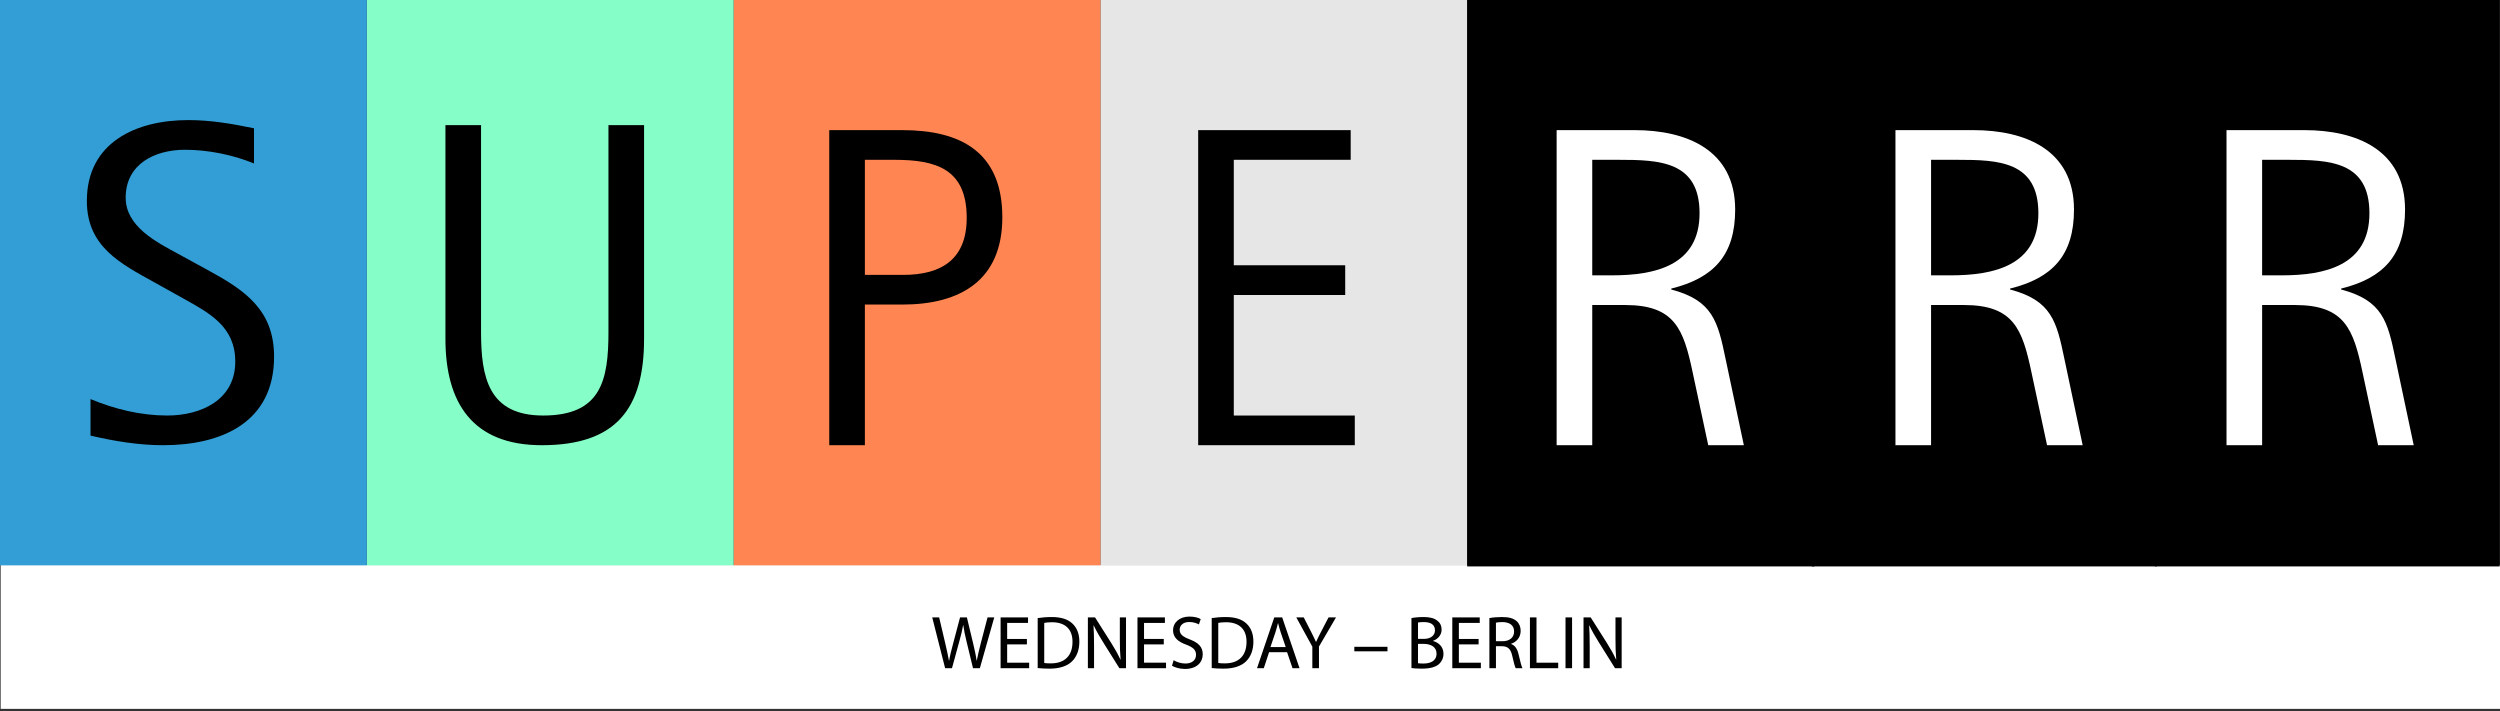 <?xml version="1.0" encoding="utf-8"?>
<!-- Generator: Adobe Illustrator 16.0.0, SVG Export Plug-In . SVG Version: 6.00 Build 0)  -->
<!DOCTYPE svg PUBLIC "-//W3C//DTD SVG 1.1//EN" "http://www.w3.org/Graphics/SVG/1.1/DTD/svg11.dtd">
<svg version="1.1" id="Ebene_1" xmlns="http://www.w3.org/2000/svg" xmlns:xlink="http://www.w3.org/1999/xlink" x="0px" y="0px"
	 width="1326.724px" height="377.584px" viewBox="0 0 1326.724 377.584" enable-background="new 0 0 1326.724 377.584"
	 xml:space="preserve">
<rect x="0" y="0" width="1326.724" height="377.584" fill="#333333" stroke="none"/>
<g>
	<rect x="0.357" y="299.87" fill="#FFFFFF" width="1326.366" height="76.314"/>
	<rect x="1143.603" y="-0.408" width="182.945" height="301.002"/>
	<rect x="961.56" y="-0.408" width="182.945" height="301.002"/>
	<rect x="583.981" y="-1" fill="#E6E6E6" width="194.661" height="301.002"/>
	<rect x="778.615" y="-0.408" width="184.278" height="301.002"/>
	<rect x="389.32" y="-1" fill="#FF8552" width="194.661" height="301.002"/>
	<rect x="194.66" y="-1" fill="#85FFC7" width="194.66" height="301.002"/>
	<rect y="-1" fill="#329ED5" width="194.66" height="301.002"/>
	<g>
		<path d="M86.565,236.267c-13.084,0-25.928-2.181-38.529-5.089v-19.386c12.844,5.332,26.655,8.724,40.712,8.724
			c17.932,0,36.106-8.239,36.106-28.595c0-18.659-13.57-25.687-27.867-33.684l-14.782-8.239
			c-18.417-10.177-36.107-19.144-36.107-43.377c0-31.261,26.415-42.892,53.797-42.892c11.874,0,23.263,1.939,34.894,4.362v18.66
			c-11.146-4.605-24.475-7.271-36.591-7.271c-15.993,0-31.502,7.513-31.502,25.445c0,15.267,16.235,23.505,27.868,29.807
			l15.508,8.481c19.628,10.663,35.38,21.083,35.38,46.042C145.452,224.393,117.343,236.267,86.565,236.267z"/>
	</g>
	<g>
		<path d="M287.52,236.267c-36.834,0-51.13-22.538-51.13-56.462V66.395h18.9v109.774c0,23.99,3.878,44.346,32.958,44.346
			c30.775,0,34.652-18.66,34.652-44.346V66.395h18.902v113.409C341.801,216.88,327.019,236.267,287.52,236.267z"/>
	</g>
	<g>
		<path d="M478.855,161.629h-19.87v74.637h-18.903V69.061h38.773c31.018,0,53.071,11.631,53.071,46.285
			C531.926,148.787,509.632,161.629,478.855,161.629z M474.736,84.812h-15.75v61.067h20.355c20.598,0,33.684-8.482,33.684-30.292
			C513.025,89.658,496.789,84.812,474.736,84.812z"/>
	</g>
	<g>
		<path d="M635.857,236.267V69.061h80.937v15.751h-62.035v55.978h59.128v15.751h-59.128v63.974h64.216v15.751H635.857z"/>
	</g>
	<path fill="#FFFFFF" d="M906.541,236.267l-8.239-38.53c-4.846-23.021-9.451-35.864-35.864-35.864h-17.449v74.394h-18.9V69.061
		h41.438c27.383,0,53.312,10.42,53.312,42.165c0,24.233-11.39,36.349-33.925,41.922v0.485c22.052,5.815,24.716,16.962,28.835,36.834
		l9.693,45.799H906.541z M859.044,84.812h-14.055v61.309h10.42c22.778,0,46.526-5.088,46.526-32.958
		C901.936,85.54,880.611,84.812,859.044,84.812z"/>
	<path fill="#FFFFFF" d="M1086.349,236.267l-8.239-38.53c-4.846-23.021-9.45-35.864-35.865-35.864h-17.447v74.394h-18.901V69.061
		h41.438c27.383,0,53.312,10.42,53.312,42.165c0,24.233-11.391,36.349-33.926,41.922v0.485
		c22.052,5.815,24.716,16.962,28.837,36.834l9.693,45.799H1086.349z M1038.853,84.812h-14.056v61.309h10.42
		c22.779,0,46.527-5.088,46.527-32.958C1081.744,85.54,1060.42,84.812,1038.853,84.812z"/>
	<path fill="#FFFFFF" d="M1262.037,236.267l-8.239-38.53c-4.845-23.021-9.45-35.864-35.863-35.864h-17.448v74.394h-18.9V69.061
		h41.438c27.383,0,53.312,10.42,53.312,42.165c0,24.233-11.391,36.349-33.927,41.922v0.485
		c22.052,5.815,24.717,16.962,28.836,36.834l9.693,45.799H1262.037z M1214.541,84.812h-14.055v61.309h10.42
		c22.778,0,46.527-5.088,46.527-32.958C1257.434,85.54,1236.109,84.812,1214.541,84.812z"/>
	<g>
		<path d="M501.566,354.606l-6.839-26.955h3.679l3.199,13.638c0.8,3.359,1.52,6.719,2,9.318h0.08c0.44-2.68,1.28-5.879,2.199-9.358
			l3.6-13.598h3.639l3.28,13.678c0.76,3.199,1.479,6.398,1.879,9.238h0.08c0.56-2.96,1.32-5.959,2.16-9.318l3.56-13.598h3.559
			l-7.639,26.955h-3.639l-3.399-14.038c-0.84-3.439-1.4-6.078-1.76-8.798h-0.08c-0.48,2.68-1.08,5.319-2.08,8.798l-3.839,14.038
			H501.566z"/>
		<path d="M544.964,341.969h-10.478v9.718h11.678v2.92h-15.157v-26.955h14.558v2.919h-11.078v8.519h10.478V341.969z"/>
		<path d="M550.686,328.011c2.12-0.319,4.639-0.56,7.399-0.56c4.999,0,8.558,1.159,10.918,3.359
			c2.399,2.199,3.799,5.319,3.799,9.679c0,4.398-1.36,7.998-3.879,10.478c-2.52,2.52-6.679,3.88-11.918,3.88
			c-2.479,0-4.559-0.12-6.319-0.32V328.011z M554.166,351.847c0.88,0.16,2.16,0.2,3.519,0.2c7.439,0,11.479-4.159,11.479-11.438
			c0.04-6.358-3.56-10.397-10.918-10.397c-1.8,0-3.159,0.159-4.079,0.359V351.847z"/>
		<path d="M577.326,354.606v-26.955h3.799l8.639,13.638c2,3.159,3.559,5.999,4.839,8.758l0.08-0.04
			c-0.32-3.599-0.4-6.879-0.4-11.078v-11.277h3.279v26.955h-3.519l-8.559-13.678c-1.88-2.999-3.68-6.079-5.039-8.998l-0.12,0.04
			c0.2,3.399,0.28,6.639,0.28,11.117v11.519H577.326z"/>
		<path d="M617.603,341.969h-10.478v9.718h11.678v2.92h-15.157v-26.955h14.558v2.919h-11.078v8.519h10.478V341.969z"/>
		<path d="M622.845,350.367c1.56,0.96,3.839,1.76,6.239,1.76c3.56,0,5.639-1.88,5.639-4.6c0-2.52-1.439-3.959-5.079-5.358
			c-4.399-1.561-7.119-3.84-7.119-7.639c0-4.2,3.479-7.319,8.718-7.319c2.76,0,4.759,0.64,5.959,1.32l-0.959,2.839
			c-0.88-0.479-2.68-1.279-5.119-1.279c-3.68,0-5.08,2.199-5.08,4.039c0,2.52,1.64,3.76,5.359,5.199
			c4.559,1.76,6.879,3.959,6.879,7.919c0,4.159-3.08,7.759-9.438,7.759c-2.6,0-5.439-0.761-6.879-1.72L622.845,350.367z"/>
		<path d="M643.044,328.011c2.12-0.319,4.639-0.56,7.399-0.56c4.999,0,8.558,1.159,10.918,3.359
			c2.399,2.199,3.799,5.319,3.799,9.679c0,4.398-1.36,7.998-3.879,10.478c-2.52,2.52-6.679,3.88-11.918,3.88
			c-2.479,0-4.559-0.12-6.319-0.32V328.011z M646.524,351.847c0.88,0.16,2.16,0.2,3.519,0.2c7.439,0,11.479-4.159,11.479-11.438
			c0.04-6.358-3.56-10.397-10.918-10.397c-1.8,0-3.159,0.159-4.079,0.359V351.847z"/>
		<path d="M673.484,346.128l-2.8,8.479h-3.599l9.158-26.955h4.199l9.199,26.955h-3.719l-2.88-8.479H673.484z M682.322,343.408
			l-2.64-7.759c-0.6-1.76-1-3.359-1.4-4.919h-0.08c-0.4,1.6-0.84,3.239-1.36,4.879l-2.64,7.799H682.322z"/>
		<path d="M696.444,354.606v-11.438l-8.519-15.517h3.959l3.799,7.438c1.04,2.039,1.839,3.68,2.679,5.559h0.08
			c0.76-1.76,1.68-3.52,2.72-5.559l3.879-7.438h3.959l-9.038,15.477v11.479H696.444z"/>
		<path d="M736.32,343.248v2.4h-17.597v-2.4H736.32z"/>
		<path d="M749.042,328.011c1.52-0.319,3.919-0.56,6.359-0.56c3.479,0,5.719,0.6,7.399,1.96c1.399,1.039,2.239,2.639,2.239,4.759
			c0,2.6-1.72,4.879-4.559,5.919v0.08c2.56,0.64,5.559,2.76,5.559,6.759c0,2.319-0.92,4.079-2.28,5.399
			c-1.879,1.72-4.919,2.52-9.318,2.52c-2.399,0-4.239-0.16-5.399-0.32V328.011z M752.522,339.049h3.159
			c3.68,0,5.839-1.92,5.839-4.519c0-3.16-2.4-4.399-5.919-4.399c-1.6,0-2.52,0.12-3.08,0.239V339.049z M752.522,351.967
			c0.68,0.12,1.68,0.16,2.919,0.16c3.599,0,6.919-1.32,6.919-5.239c0-3.68-3.16-5.199-6.959-5.199h-2.879V351.967z"/>
		<path d="M784.68,341.969h-10.478v9.718h11.678v2.92h-15.157v-26.955h14.558v2.919h-11.078v8.519h10.478V341.969z"/>
		<path d="M790.402,328.011c1.76-0.359,4.279-0.56,6.679-0.56c3.719,0,6.119,0.68,7.799,2.199c1.36,1.2,2.12,3.04,2.12,5.119
			c0,3.56-2.24,5.919-5.079,6.879v0.12c2.08,0.72,3.319,2.64,3.959,5.439c0.88,3.759,1.52,6.358,2.08,7.398h-3.6
			c-0.44-0.76-1.04-3.079-1.8-6.438c-0.8-3.72-2.239-5.119-5.399-5.239h-3.279v11.678h-3.479V328.011z M793.881,340.289h3.559
			c3.72,0,6.079-2.04,6.079-5.119c0-3.479-2.52-4.999-6.199-5.039c-1.68,0-2.88,0.16-3.439,0.319V340.289z"/>
		<path d="M811.921,327.651h3.479v24.035h11.518v2.92h-14.998V327.651z"/>
		<path d="M834.281,327.651v26.955h-3.479v-26.955H834.281z"/>
		<path d="M840.361,354.606v-26.955h3.799l8.639,13.638c2,3.159,3.559,5.999,4.839,8.758l0.08-0.04
			c-0.32-3.599-0.4-6.879-0.4-11.078v-11.277h3.279v26.955h-3.519l-8.559-13.678c-1.88-2.999-3.68-6.079-5.039-8.998l-0.12,0.04
			c0.2,3.399,0.28,6.639,0.28,11.117v11.519H840.361z"/>
	</g>
</g>
</svg>
